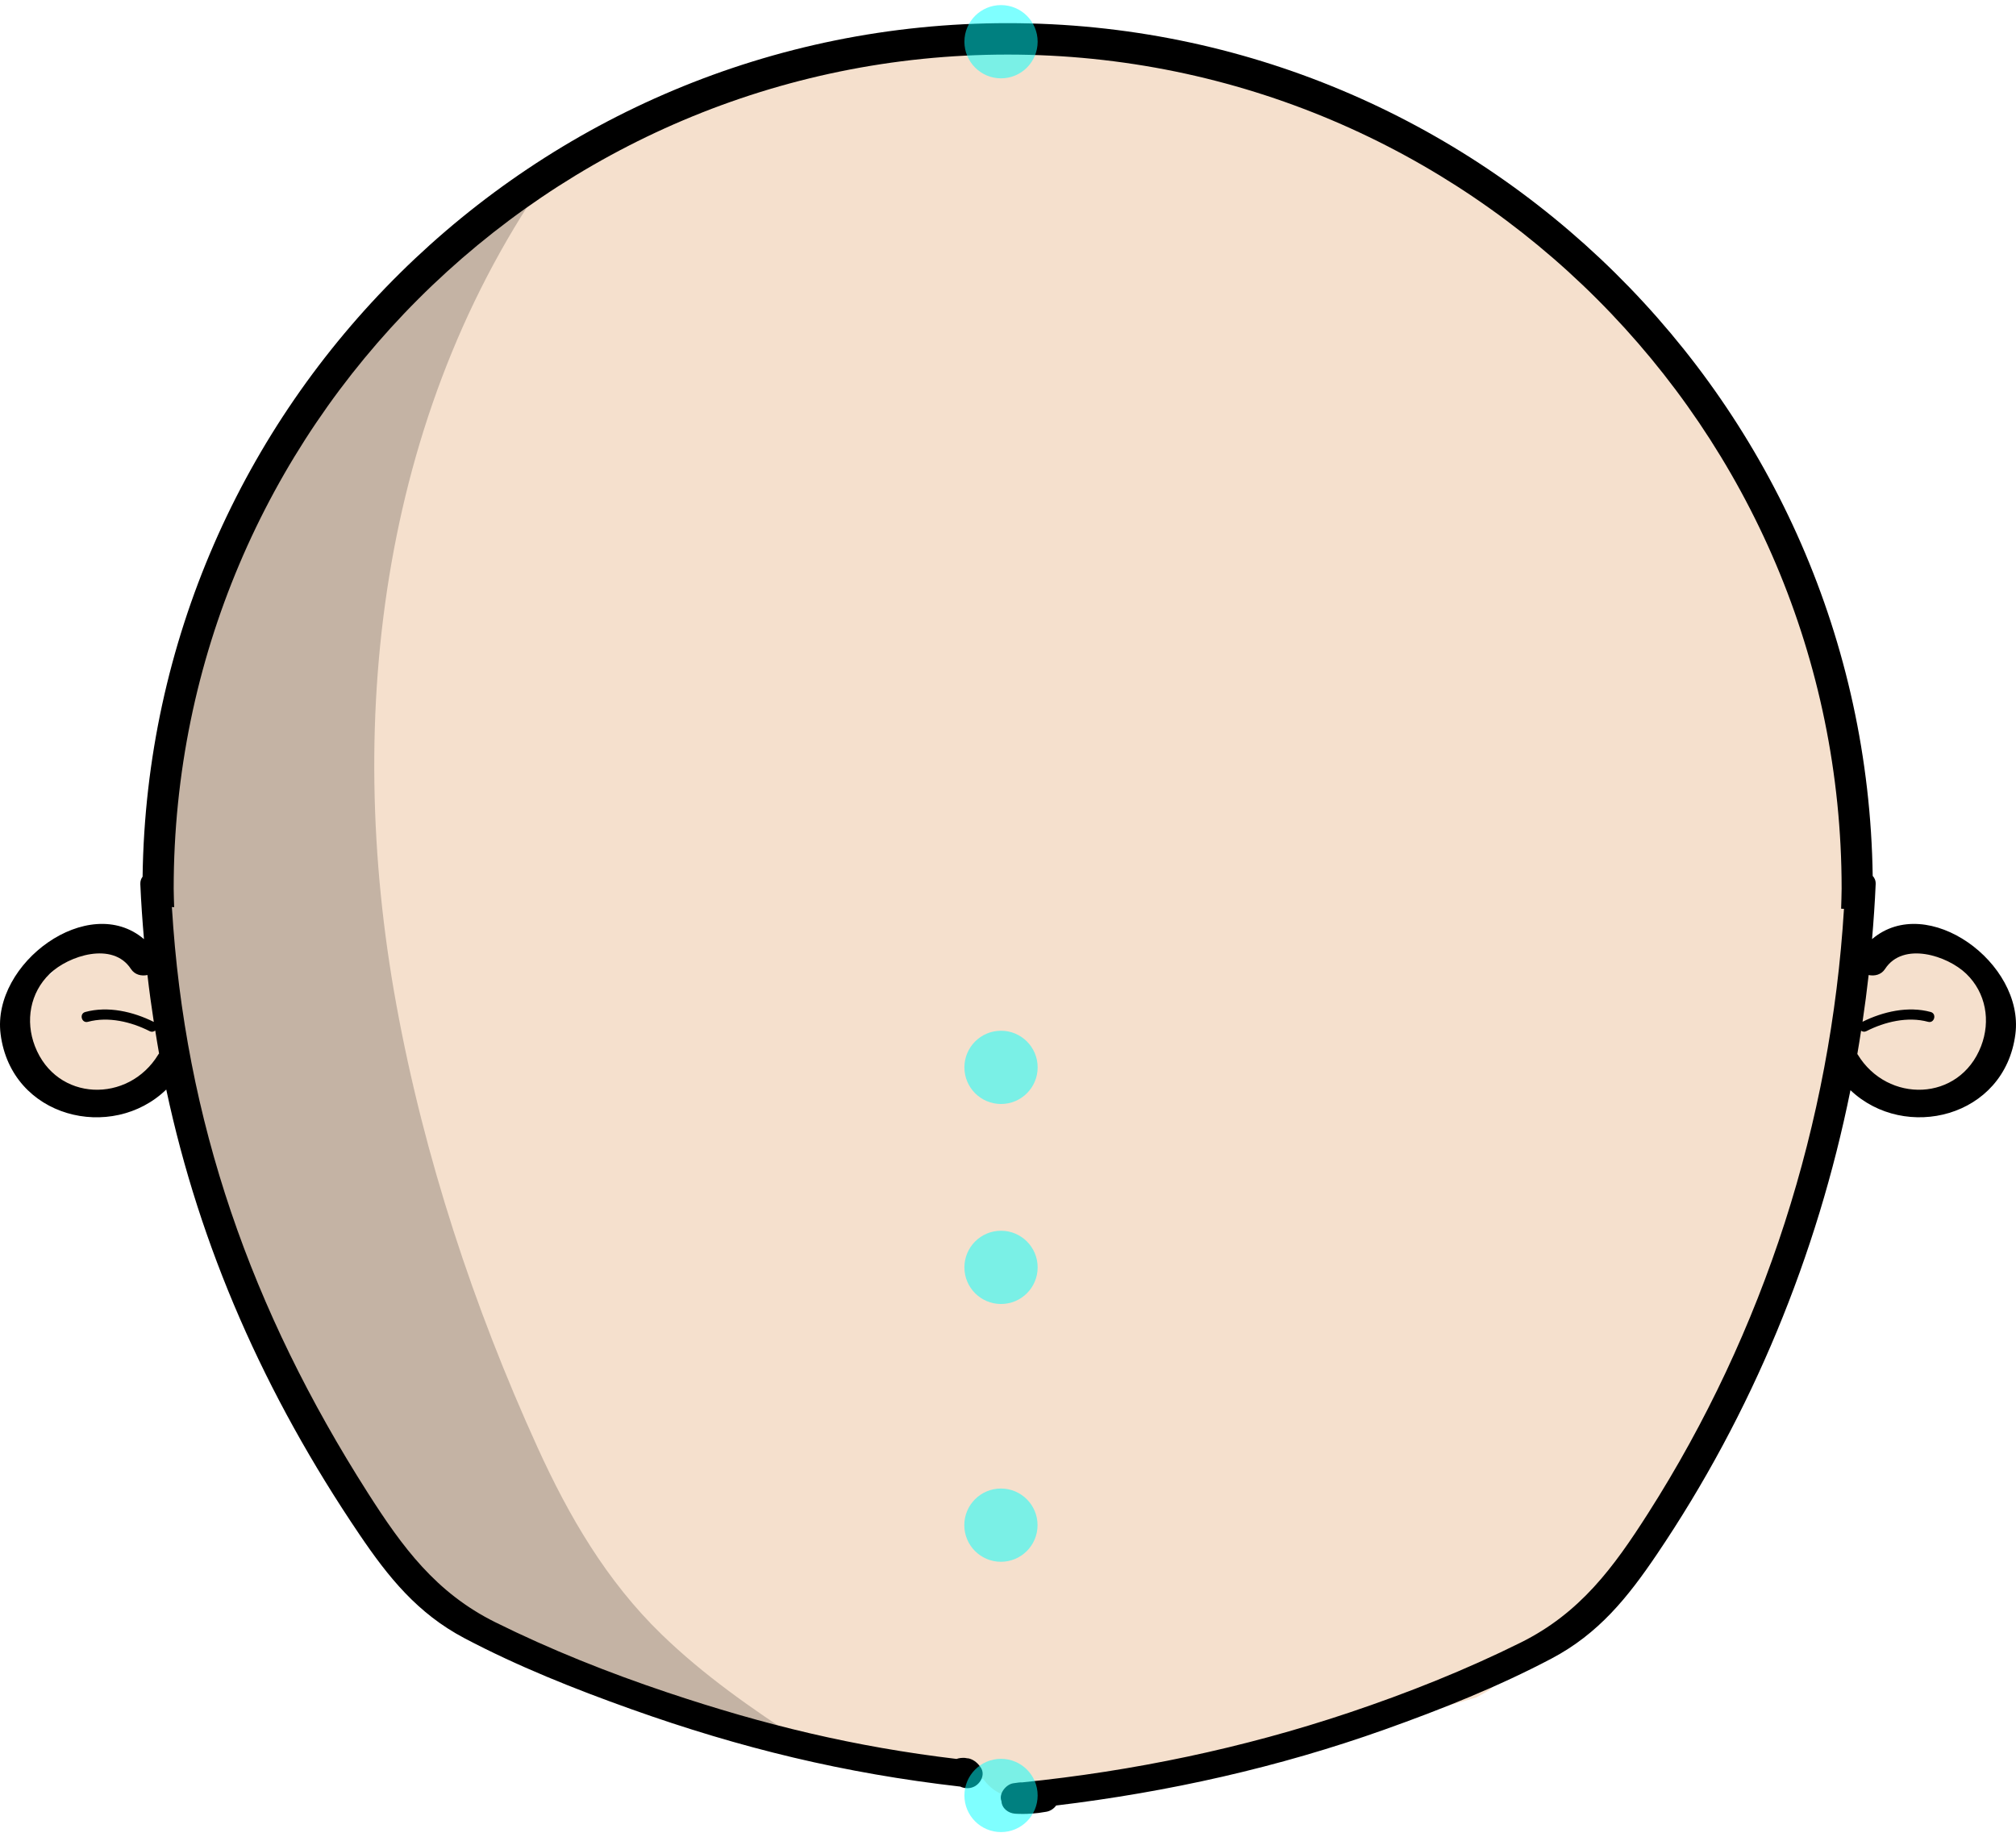 <svg xmlns="http://www.w3.org/2000/svg"
     viewBox="0 0 198.171 180.593">
    <path id="color-face" fill="#F5E0CD" stroke-linecap="round" stroke-linejoin="round"
          d="M193.667,95.583c-1.468-1.859-3.809-2.616-5.923-2.105	c-0.408-0.088-0.839-0.132-1.307-0.088c-0.378,0.035-0.703,0.118-0.989,0.234c-0.482-0.485-1.063-0.858-1.711-1.005	c-0.754-0.172-1.47-0.136-2.123,0.049c0.618-8.083,0.271-16.184-1.754-24.14c-3.953-15.527-12.72-31.086-24.188-42.314	c-12.894-12.625-30.437-18.939-47.909-21.986c-0.638-0.765-1.621-1.249-2.972-1.146C86.373,4.486,65.976,8.65,50.586,19.431	c-13.889,9.729-23.768,24.357-29.102,40.333c-3.635,10.887-5.014,22.364-4.442,33.768c-0.216-0.089-0.44-0.168-0.686-0.219	c-1.106-0.23-2.3-0.023-3.251,0.551c-0.197,0.013-0.393,0.051-0.574,0.128c-0.412-0.293-0.946-0.381-1.418-0.253	c-0.512-0.337-1.188-0.332-1.7-0.031c-0.243-0.146-0.511-0.274-0.805-0.379c-0.548-0.196-1.103-0.012-1.492,0.354	c-0.245,0.081-0.49,0.161-0.735,0.242c-0.596,0.196-1.151,0.587-1.209,1.27c-0.012,0.144-0.008,0.285-0.016,0.428	c-0.316,0.138-0.596,0.346-0.828,0.611c-0.634,0.137-1.223,0.651-1.332,1.288c-0.12,0.699-0.17,1.539-0.115,2.382	c-0.025,2.567,0.708,5.658,3.089,6.262c-0.452,0.811-0.161,1.945,1.104,1.914c2.251-0.054,7.389-0.175,8.737-2.462	c0.097-0.164,0.163-0.342,0.214-0.527c0.838-0.105,1.549-0.416,2.114-0.892c0.351,2.235,0.771,4.46,1.267,6.668	c1.974,8.796,5.119,17.34,9.12,25.413c3.789,7.643,8.31,15.635,14.924,21.201c7.728,6.504,18.371,9.37,27.934,11.938	c8.333,2.238,16.797,3.923,25.283,5.471c0.859,1.211,2.341,2.039,4.196,1.771c1.018-0.147,2.032-0.317,3.048-0.475	c0.382,0.067,0.764,0.135,1.145,0.203c1.403,0.249,2.572-0.184,3.434-0.938c12.392-2.11,24.62-4.988,36.656-8.608	c0.413-0.234,0.826-0.467,1.243-0.697c2.909-2.712,5.956-5.312,9.633-6.809c-0.045-0.19-0.089-0.38-0.156-0.562	c11.188-9.339,17.526-25.393,20.897-38.938c1.218-4.892,2.351-9.866,3.247-14.878c0.114,0.038,0.217,0.091,0.338,0.119	c0.305,0.069,0.625,0.091,0.948,0.09c0.304,0.786,0.817,1.494,1.624,2.067c2.937,2.085,7.388,1.292,9.924-1.058	C195.667,103.564,196.059,98.613,193.667,95.583z"/>
    <path id="colorshade-face" stroke-linecap="round" stroke-linejoin="round"
          d="M65.393,167.65c0.531,0.437,1.085,0.844,1.627,1.268	c0.566,0.156,1.132,0.312,1.695,0.475c3.317,0.738,6.778,1.008,10.075,1.75c-4.861-3.156-9.626-6.475-13.793-10.522	c-5.369-5.214-9.075-11.571-12.154-18.335c-6.295-13.829-11.145-28.551-13.878-43.508c-5.242-28.681-1.443-59.308,16.138-83.232	c-0.856,0.599-1.712,1.197-2.569,1.794c-2.761,2.247-5.581,4.411-8.525,6.413c-0.649,1.206-1.272,2.422-1.865,3.65	c-0.675-0.074-1.378,0.126-1.936,0.708C20.875,48.277,11.907,76.28,16.431,103.918c2.148,13.12,7.643,24.886,14.313,36.195	c0.067,0.122,0.129,0.247,0.196,0.368c0.549,0.995,1.14,1.943,1.749,2.871c0.066,0.108,0.13,0.216,0.196,0.323	c3.51,5.713,7.235,11.391,12.584,15.56c5.271,4.108,11.575,6.5,17.764,8.849C64.037,168.389,64.809,168.149,65.393,167.65z"
          opacity=".2"/>
    <path d="M184.022,92.313c0.151-1.798,0.279-3.599,0.355-5.404c0.014-0.342-0.103-0.609-0.292-0.809	c-0.668-46.333-38.544-83.825-85.033-83.825c-46.515,0-84.407,37.533-85.035,83.902c-0.148,0.19-0.236,0.433-0.223,0.732	c0.077,1.819,0.206,3.618,0.359,5.407c-5.437-4.64-14.981,2.357-14.095,9.329c1.049,8.256,10.949,10.625,16.285,5.455	c3.302,15.495,9.654,29.94,18.985,43.727c2.842,4.199,5.703,7.761,10.314,10.198c5.227,2.762,10.841,4.998,16.421,6.987	c10.766,3.837,20.957,6.307,32.327,7.606c0.422,0.197,0.921,0.222,1.362,0.007c0.642-0.312,1.098-1.17,0.679-1.842	c-0.274-0.441-0.679-0.796-1.185-0.93c-0.134-0.011-0.266-0.028-0.39-0.055c-0.284-0.015-0.57,0.007-0.829,0.102	c-10.025-1.195-18.887-3.335-28.451-6.543c-5.767-1.934-11.453-4.196-16.889-6.894c-5.847-2.902-9.131-7.387-12.53-12.717	c-11.448-17.95-18-36.535-19.259-57.588c0.074,0.009,0.148,0.01,0.222,0.02c-0.014-0.613-0.047-1.221-0.047-1.836	c0-45.203,36.775-81.978,81.978-81.978S181.03,42.137,181.03,87.34c0,0.665-0.034,1.322-0.05,1.984	c0.094,0.006,0.188,0.008,0.281,0.014c-1.285,20.99-7.832,41.509-19.248,59.407c-3.399,5.33-6.684,9.815-12.53,12.717	c-5.436,2.698-11.122,4.96-16.889,6.894c-10.409,3.491-21.169,5.734-32.111,6.849c-0.117-0.004-0.233-0.001-0.348,0.015	c-0.175,0.024-0.35,0.048-0.526,0.072c-0.706,0.097-1.466,1.021-1.168,1.758c0.038,0.708,0.676,1.193,1.365,1.235	c1.025,0.063,2.057-0.01,3.067-0.197c0.377-0.07,0.721-0.3,0.946-0.61c11.013-1.327,21.852-3.747,32.29-7.467	c5.581-1.989,11.194-4.225,16.421-6.987c4.611-2.436,7.473-5.999,10.314-10.198c9.4-13.89,15.775-29.45,19.055-45.662	c5.352,5.082,15.17,2.7,16.214-5.521C198.999,94.675,189.46,87.68,184.022,92.313z M15.563,103.652	c-2.928,4.832-10.014,4.669-12.132-0.819c-0.955-2.477-0.481-5.245,1.457-7.114c1.857-1.79,6.209-3.199,7.982-0.474	c0.378,0.581,1.032,0.723,1.625,0.597c0.177,1.549,0.389,3.085,0.624,4.612c-2.032-1.013-4.499-1.584-6.735-0.978	c-0.621,0.168-0.367,1.135,0.256,0.967c2.007-0.544,4.256-0.003,6.067,0.917c0.211,0.107,0.411,0.056,0.553-0.063	c0.122,0.754,0.241,1.508,0.376,2.257C15.612,103.588,15.585,103.615,15.563,103.652z M194.74,102.833	c-2.117,5.489-9.204,5.652-12.132,0.819c-0.01-0.017-0.023-0.029-0.034-0.045c0.132-0.762,0.252-1.526,0.37-2.29	c0.14,0.101,0.324,0.142,0.519,0.043c1.811-0.92,4.06-1.462,6.067-0.917c0.622,0.169,0.877-0.798,0.256-0.967	c-2.224-0.603-4.674-0.041-6.7,0.961c0.226-1.527,0.428-3.058,0.6-4.593c0.59,0.122,1.238-0.023,1.613-0.599	c1.774-2.725,6.126-1.315,7.982,0.474C195.221,97.588,195.695,100.356,194.74,102.833z"/>

    <circle id="connect-face" fill="cyan" cx="98.4" cy="176.49" r="3.6" opacity=".5"/>
    <circle id="connect-mouth-anchor" fill="cyan" cx="98.39" cy="149.92" r="3.6" opacity=".5"/>
    <circle id="connect-nose-anchor" fill="cyan" cx="98.4" cy="124.58" r="3.6" opacity=".5"/>
    <circle id="connect-eyes-anchor" fill="cyan" cx="98.4" cy="104.92" r="3.6" opacity=".5"/>
    <circle id="connect-hair-grip" fill="cyan" cx="98.4" cy="4.1" r="3.6" opacity=".5"/>
</svg>